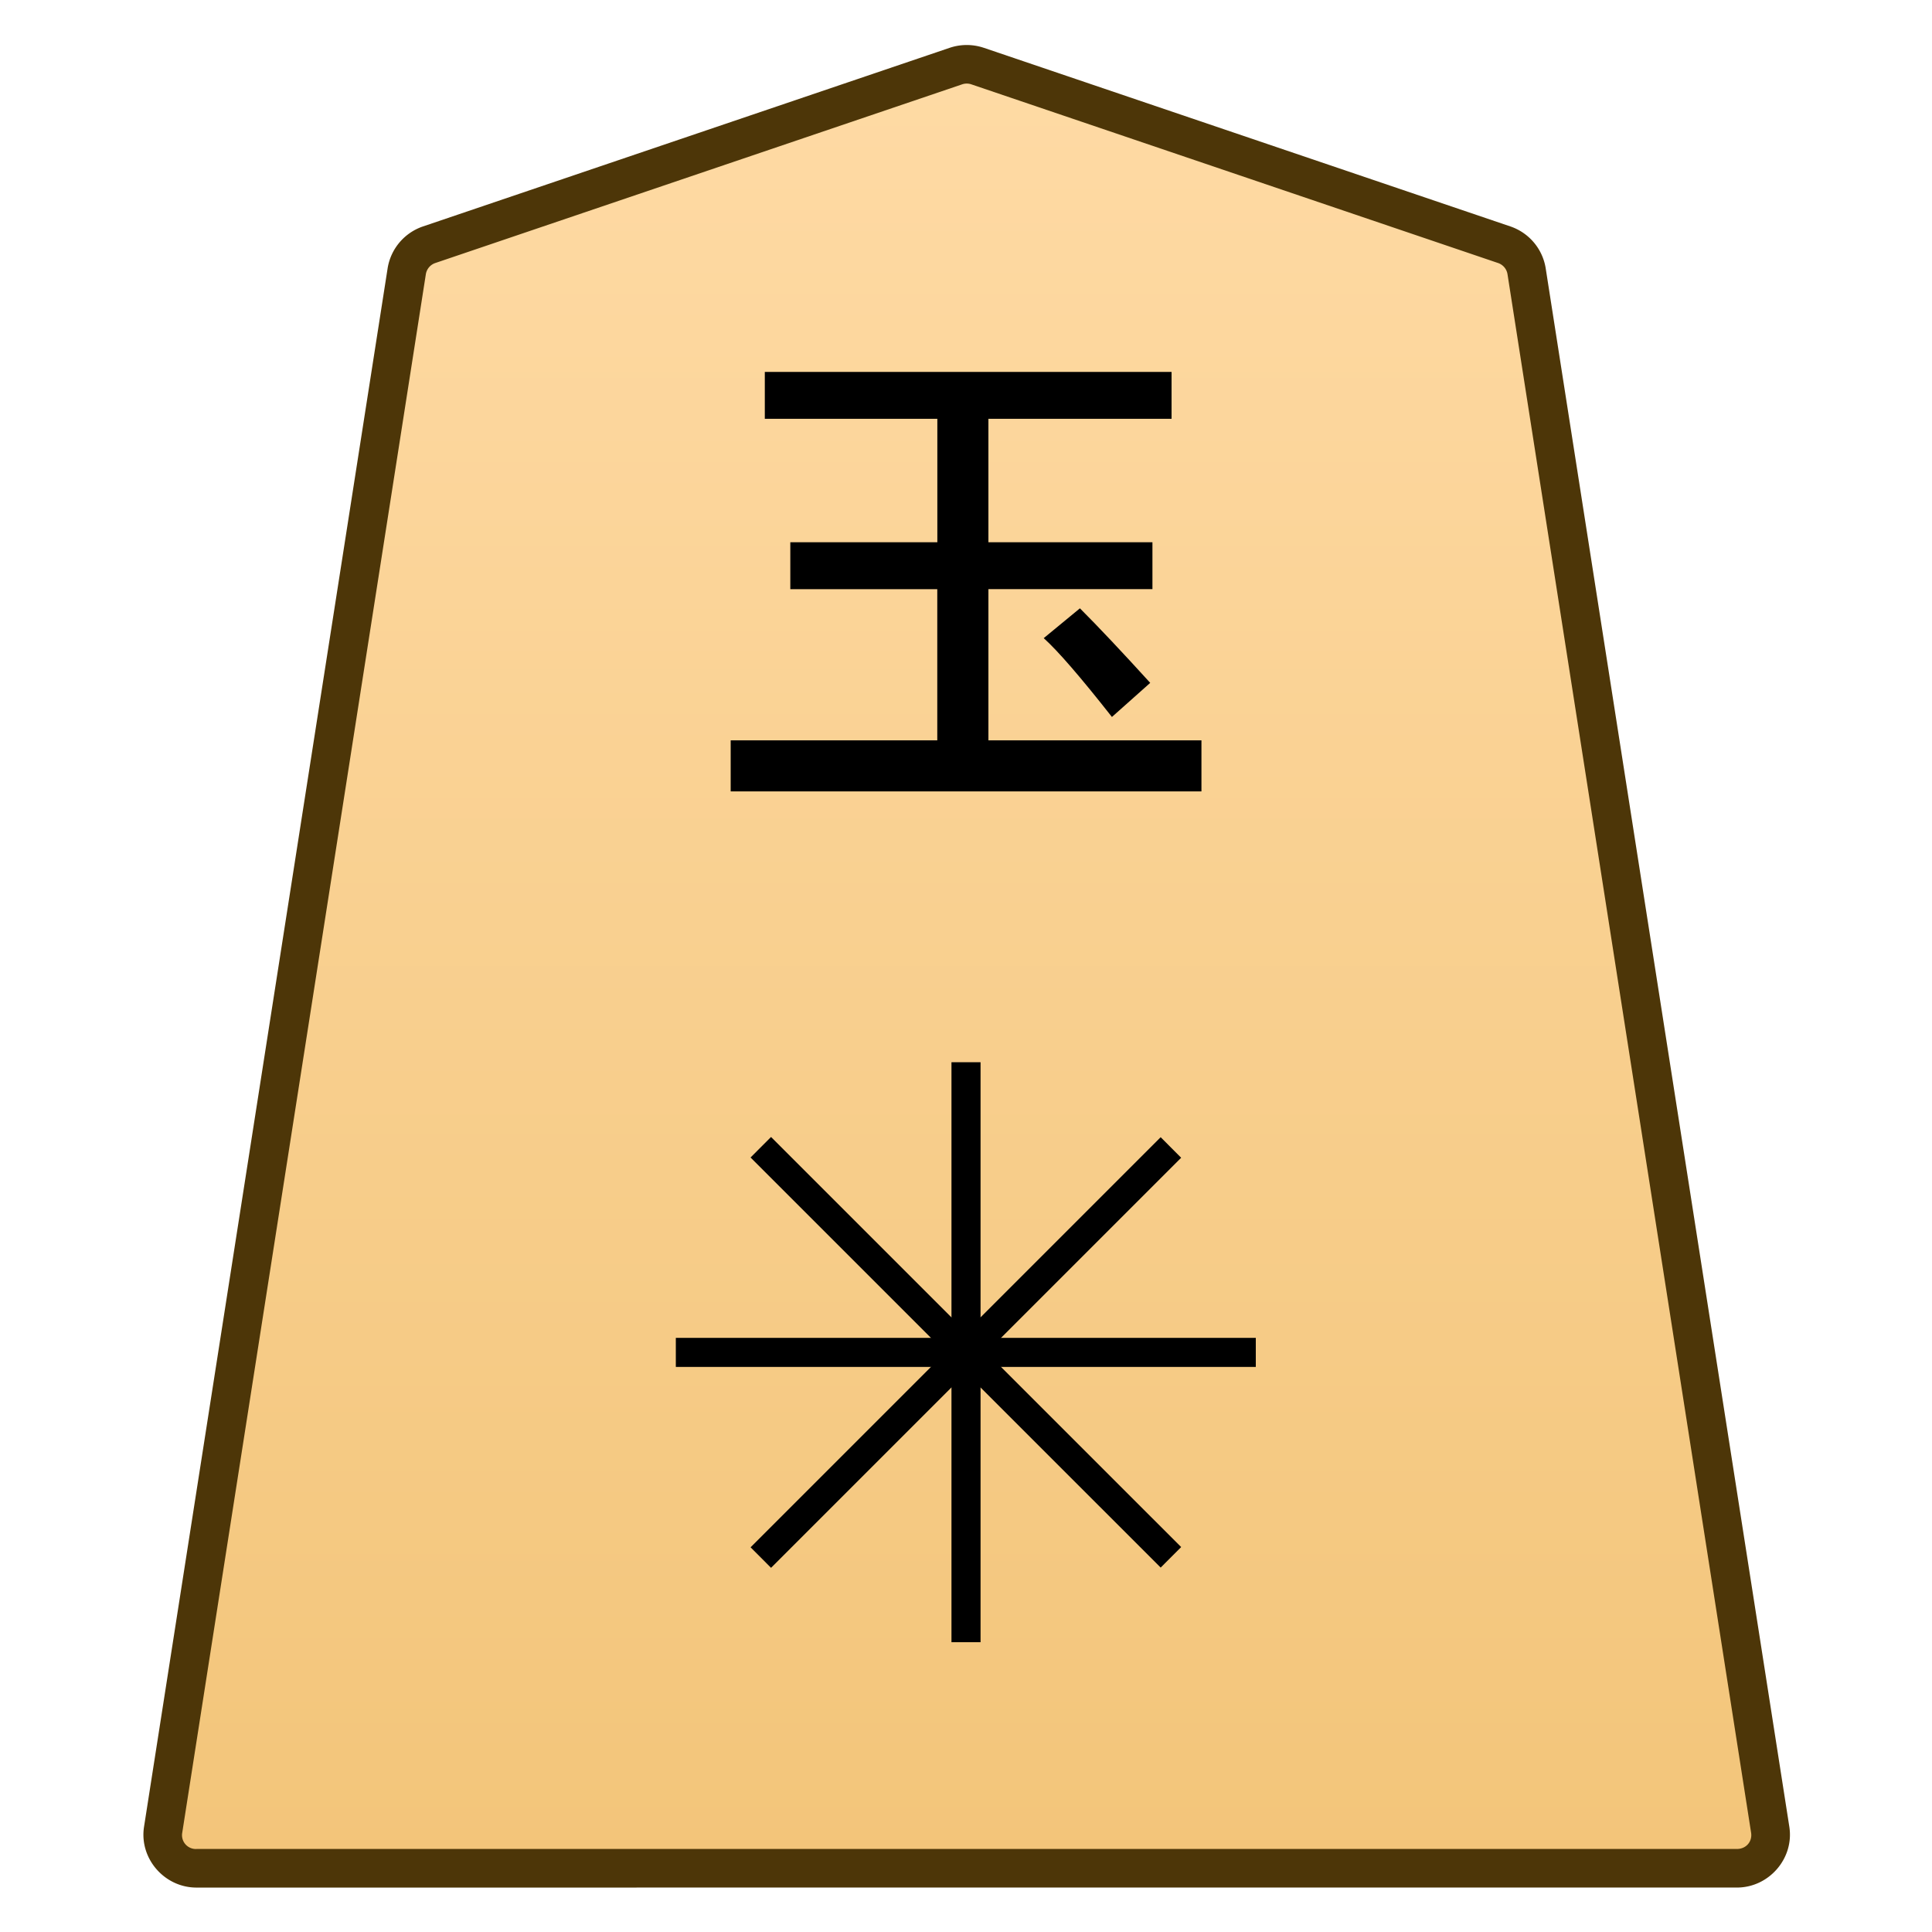 <svg xmlns="http://www.w3.org/2000/svg" xmlns:xlink="http://www.w3.org/1999/xlink" width="30mm" height="30mm" viewBox="0 0 30 30"><defs><linearGradient id="a"><stop offset="0" style="stop-color:#ffdba6;stop-opacity:1"/><stop offset="1" style="stop-color:#f2c478;stop-opacity:1"/></linearGradient><linearGradient xlink:href="#a" id="c" x1="244.85" x2="244.85" y1="222.989" y2="140.991" gradientTransform="translate(3909.71 -212.603)" gradientUnits="userSpaceOnUse"/><clipPath id="b" clipPathUnits="userSpaceOnUse"><path d="M-603.845 1273.324h2834.646v-2834.646H-603.845Z"/></clipPath></defs><g clip-path="url(#b)" transform="matrix(.367 0 0 -.366 23.357 3.8)"><path d="m0 0-22.28 7.578c-.3.102-.625.102-.924 0L-45.484 0a1.42 1.42 0 0 1-.949-1.125l-10.308-66.12a1.422 1.422 0 0 1 1.411-1.636H9.846a1.42 1.42 0 0 1 1.41 1.636L.948-1.125A1.42 1.42 0 0 1 0 0" style="color:#000;fill:url(#c);stroke-miterlimit:10;-inkscape-stroke:none"/><path d="M-55.33-69.7c-1.36 0-2.428 1.238-2.219 2.58L-47.242-.997A2.25 2.25 0 0 0-45.748.775l22.28 7.577c.47.16.98.161 1.45.002h.002L.264.775A2.25 2.25 0 0 0 1.756-.998V-1l10.308-66.117c.211-1.344-.86-2.582-2.218-2.582h-32.588Zm0 1.638H9.846c.391 0 .66.315.601.69L.14-1.25a.6.6 0 0 1-.403.475l-22.279 7.578a.6.6 0 0 1-.396 0L-45.221-.775a.6.6 0 0 1-.404-.475l-10.307-66.121a.586.586 0 0 1 .602-.692" style="color:#000;fill:#4d3608;stroke-miterlimit:10;-inkscape-stroke:none"/></g><path d="m1537.86 10.604-.594.529q-.728-.926-1.059-1.224l.562-.463q.43.43 1.092 1.158m-5.985-4.101v-.728h6.316v.728h-2.844V8.42h2.547v.728h-2.547v2.348h3.308v.793h-7.31v-.793h3.208V9.149h-2.282V8.42h2.283V6.503z" aria-label="玉" style="stroke-width:.353" transform="translate(-1520)"/><path d="M-.639 0v25.512H.64V0Z" style="color:#000;fill:#000;stroke-miterlimit:10;-inkscape-stroke:none" transform="matrix(.353 0 0 -.353 15 25.5)"/><path d="M-25.512-.639V.64H0V-.64z" style="color:#000;fill:#000;stroke-miterlimit:10;-inkscape-stroke:none" transform="matrix(.353 0 0 -.353 19.5 21)"/><path d="m-.451-.451-18.04 18.039.901.902L.451.451Z" style="color:#000;fill:#000;stroke-miterlimit:10;-inkscape-stroke:none" transform="matrix(.353 0 0 -.353 18.182 24.182)"/><path d="m-17.59-18.49-.9.902L-.451.452.45-.452z" style="color:#000;fill:#000;stroke-miterlimit:10;-inkscape-stroke:none" transform="matrix(.353 0 0 -.353 18.182 17.818)"/></svg>
